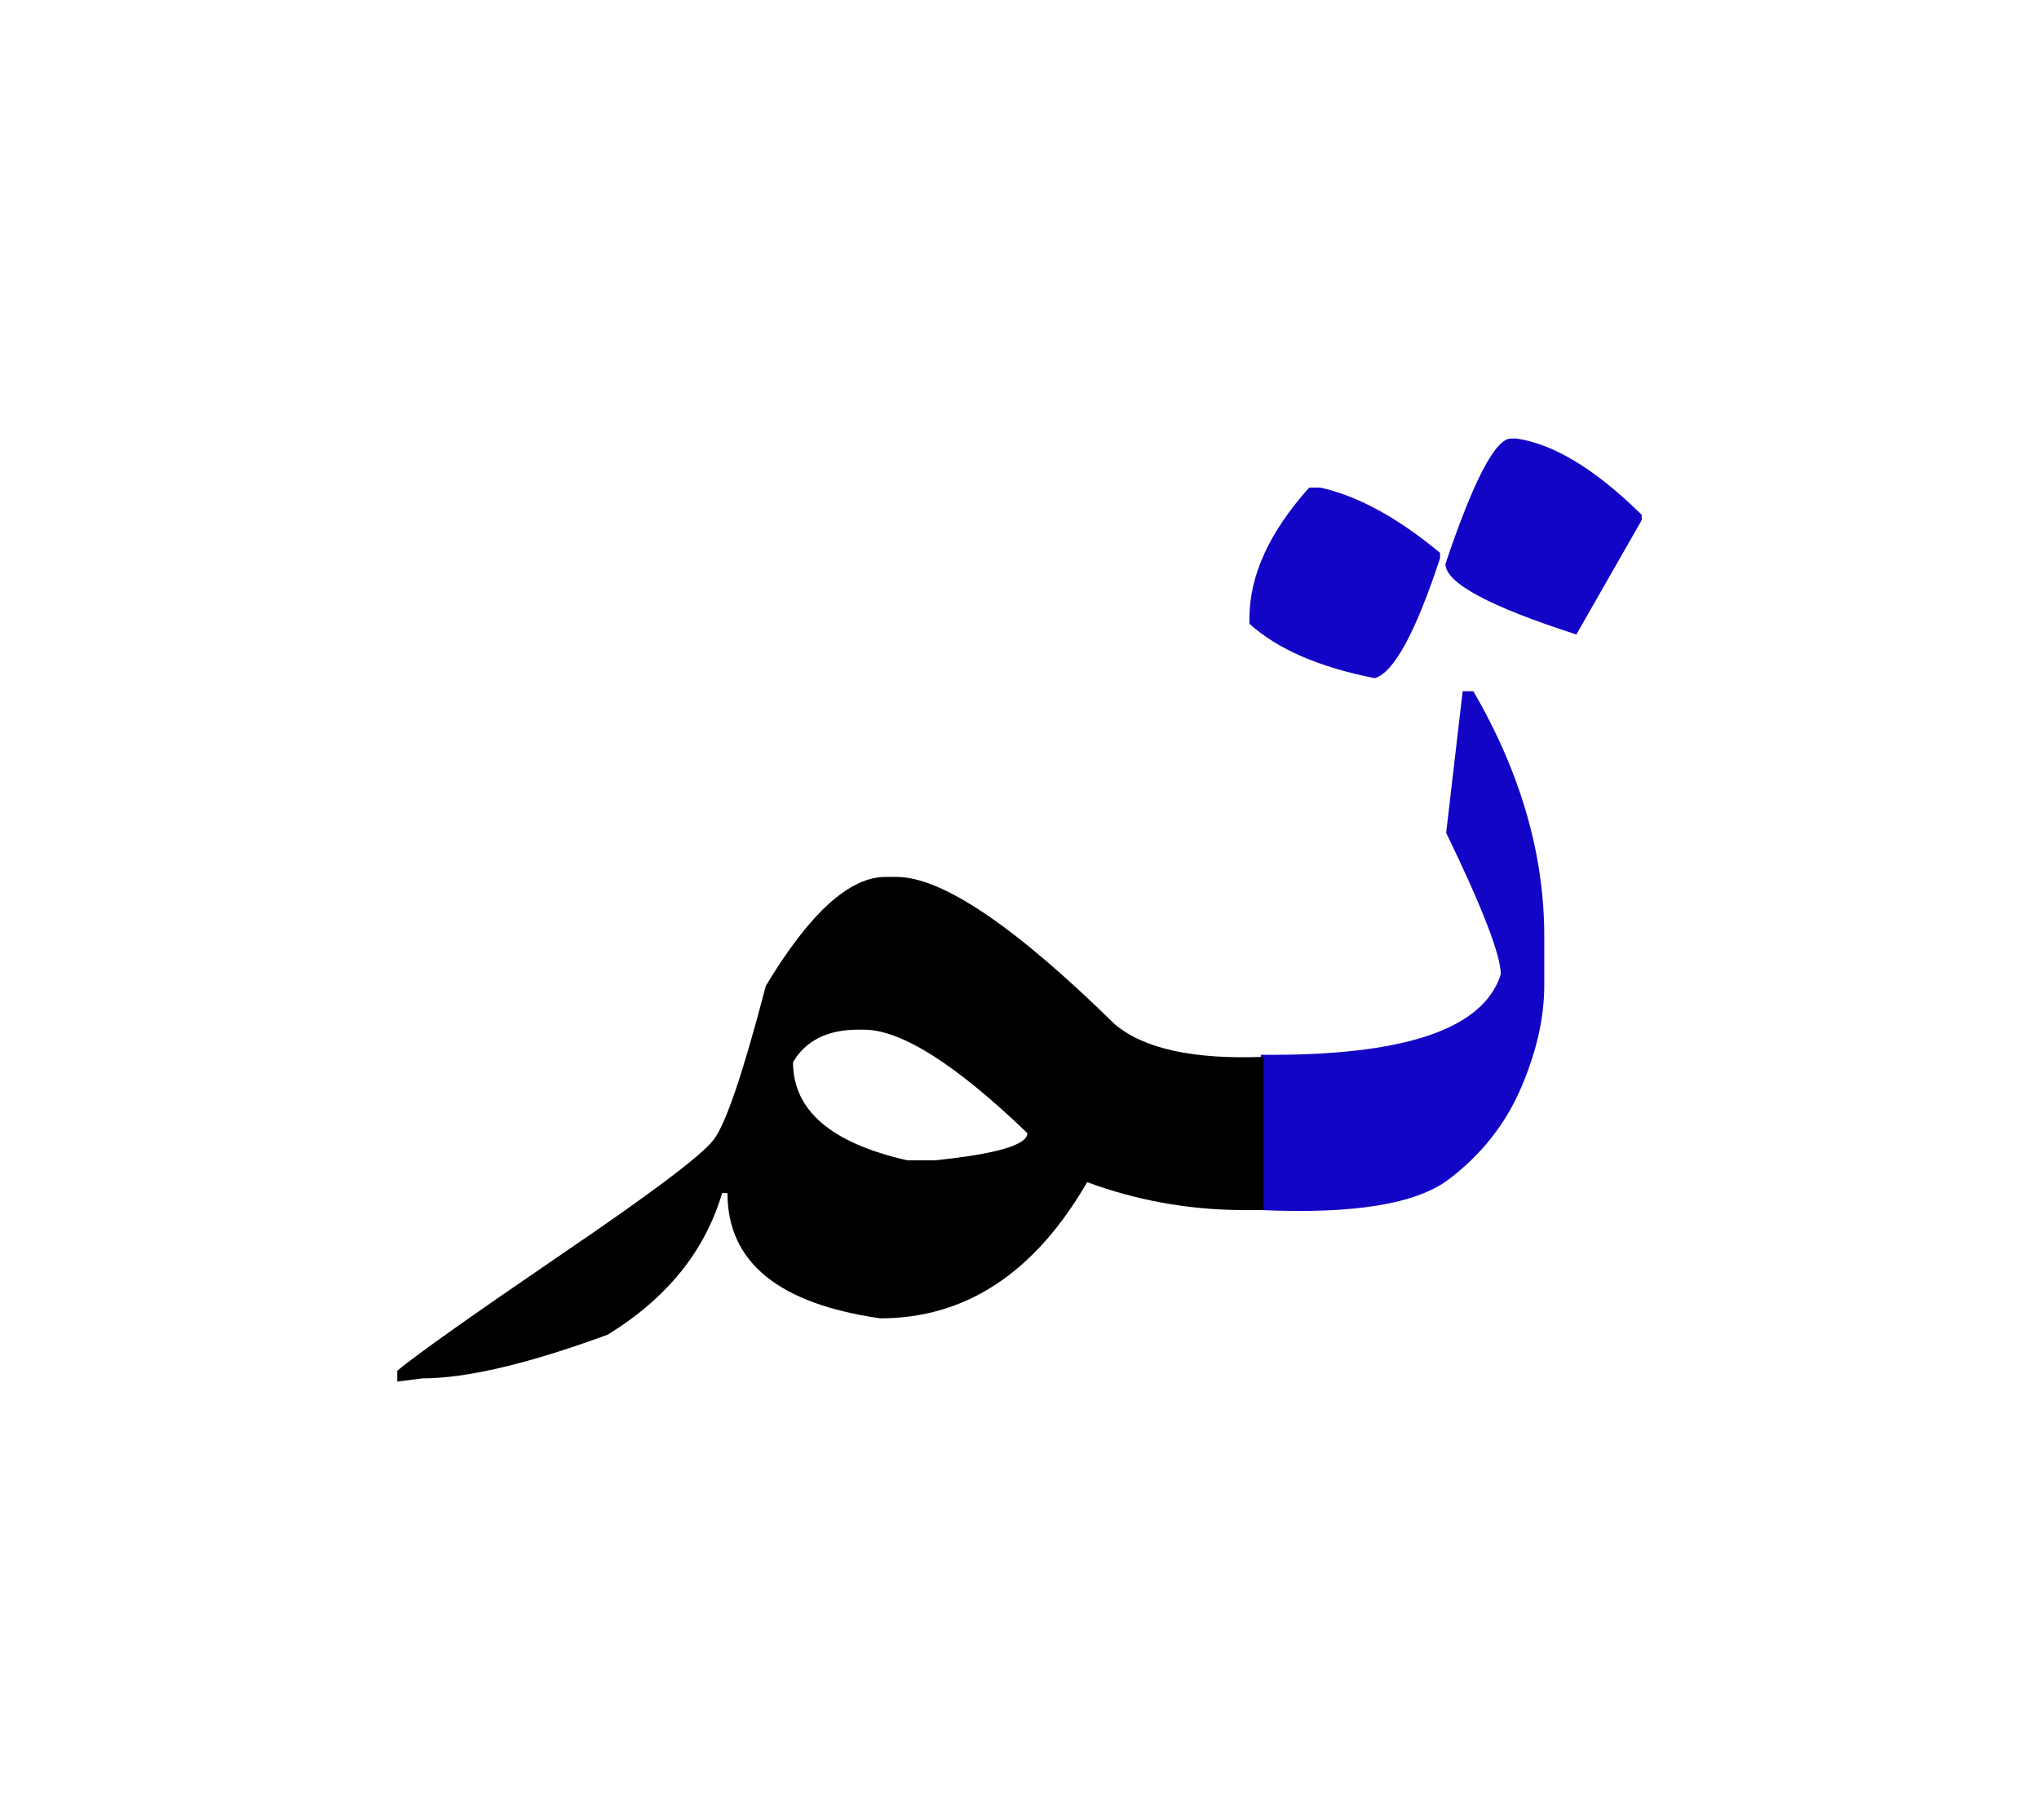 <svg id="vector" xmlns="http://www.w3.org/2000/svg" width="84" height="75" viewBox="0 0 84 75"><path fill="#1305c6" d="M53.935,20.091h0.45c1.532,0.335 3.18,1.227 4.941,2.692v0.22c-1.015,3.075 -1.905,4.713 -2.691,4.942c-2.289,-0.45 -4.004,-1.197 -5.162,-2.24v-0.23C51.473,23.713 52.296,21.921 53.935,20.091z" id="path_0"/><path fill="#1305c6" d="M62.249,18.07h0.221c1.532,0.221 3.256,1.265 5.163,3.143v0.219l-2.692,4.713c-3.592,-1.158 -5.393,-2.126 -5.393,-2.911C60.707,19.785 61.607,18.07 62.249,18.07z" id="path_1"/><path fill="#1305c6" d="M51.942,43.463c5.882,0.057 9.167,-1.043 9.885,-3.314c0,-0.785 -0.747,-2.729 -2.25,-5.832l0.68,-5.834h0.44c1.954,3.361 2.922,6.734 2.922,10.096V40.6c0,1.35 -0.326,2.768 -0.968,4.252s-1.638,2.74 -2.97,3.746c-1.341,1.016 -3.917,1.436 -7.739,1.264V43.463z" id="path_2"/><path fill="#000000" d="M52.057,49.861c-0.239,0 -0.498,0 -0.757,0H51.08c-2.174,-0.02 -4.271,-0.402 -6.293,-1.148c-2.164,3.744 -5.01,5.611 -8.524,5.611c-4.195,-0.602 -6.294,-2.316 -6.294,-5.162h-0.22c-0.708,2.395 -2.28,4.338 -4.713,5.834c-3.257,1.197 -5.805,1.801 -7.634,1.801l-1.034,0.133V56.48c0.833,-0.689 3.094,-2.289 6.771,-4.799c3.679,-2.5 5.767,-4.07 6.256,-4.713c0.498,-0.633 1.216,-2.748 2.154,-6.342c1.792,-2.988 3.439,-4.492 4.933,-4.492h0.45c1.868,0 4.866,2.021 8.985,6.064c1.196,1.016 3.237,1.465 6.14,1.35V49.861L52.057,49.861zM32.67,43.77c0,1.982 1.57,3.334 4.712,4.043h1.121c2.548,-0.26 3.822,-0.633 3.822,-1.121c-2.961,-2.846 -5.202,-4.264 -6.743,-4.264h-0.221C34.087,42.428 33.188,42.879 32.67,43.77z" id="path_3"/></svg>